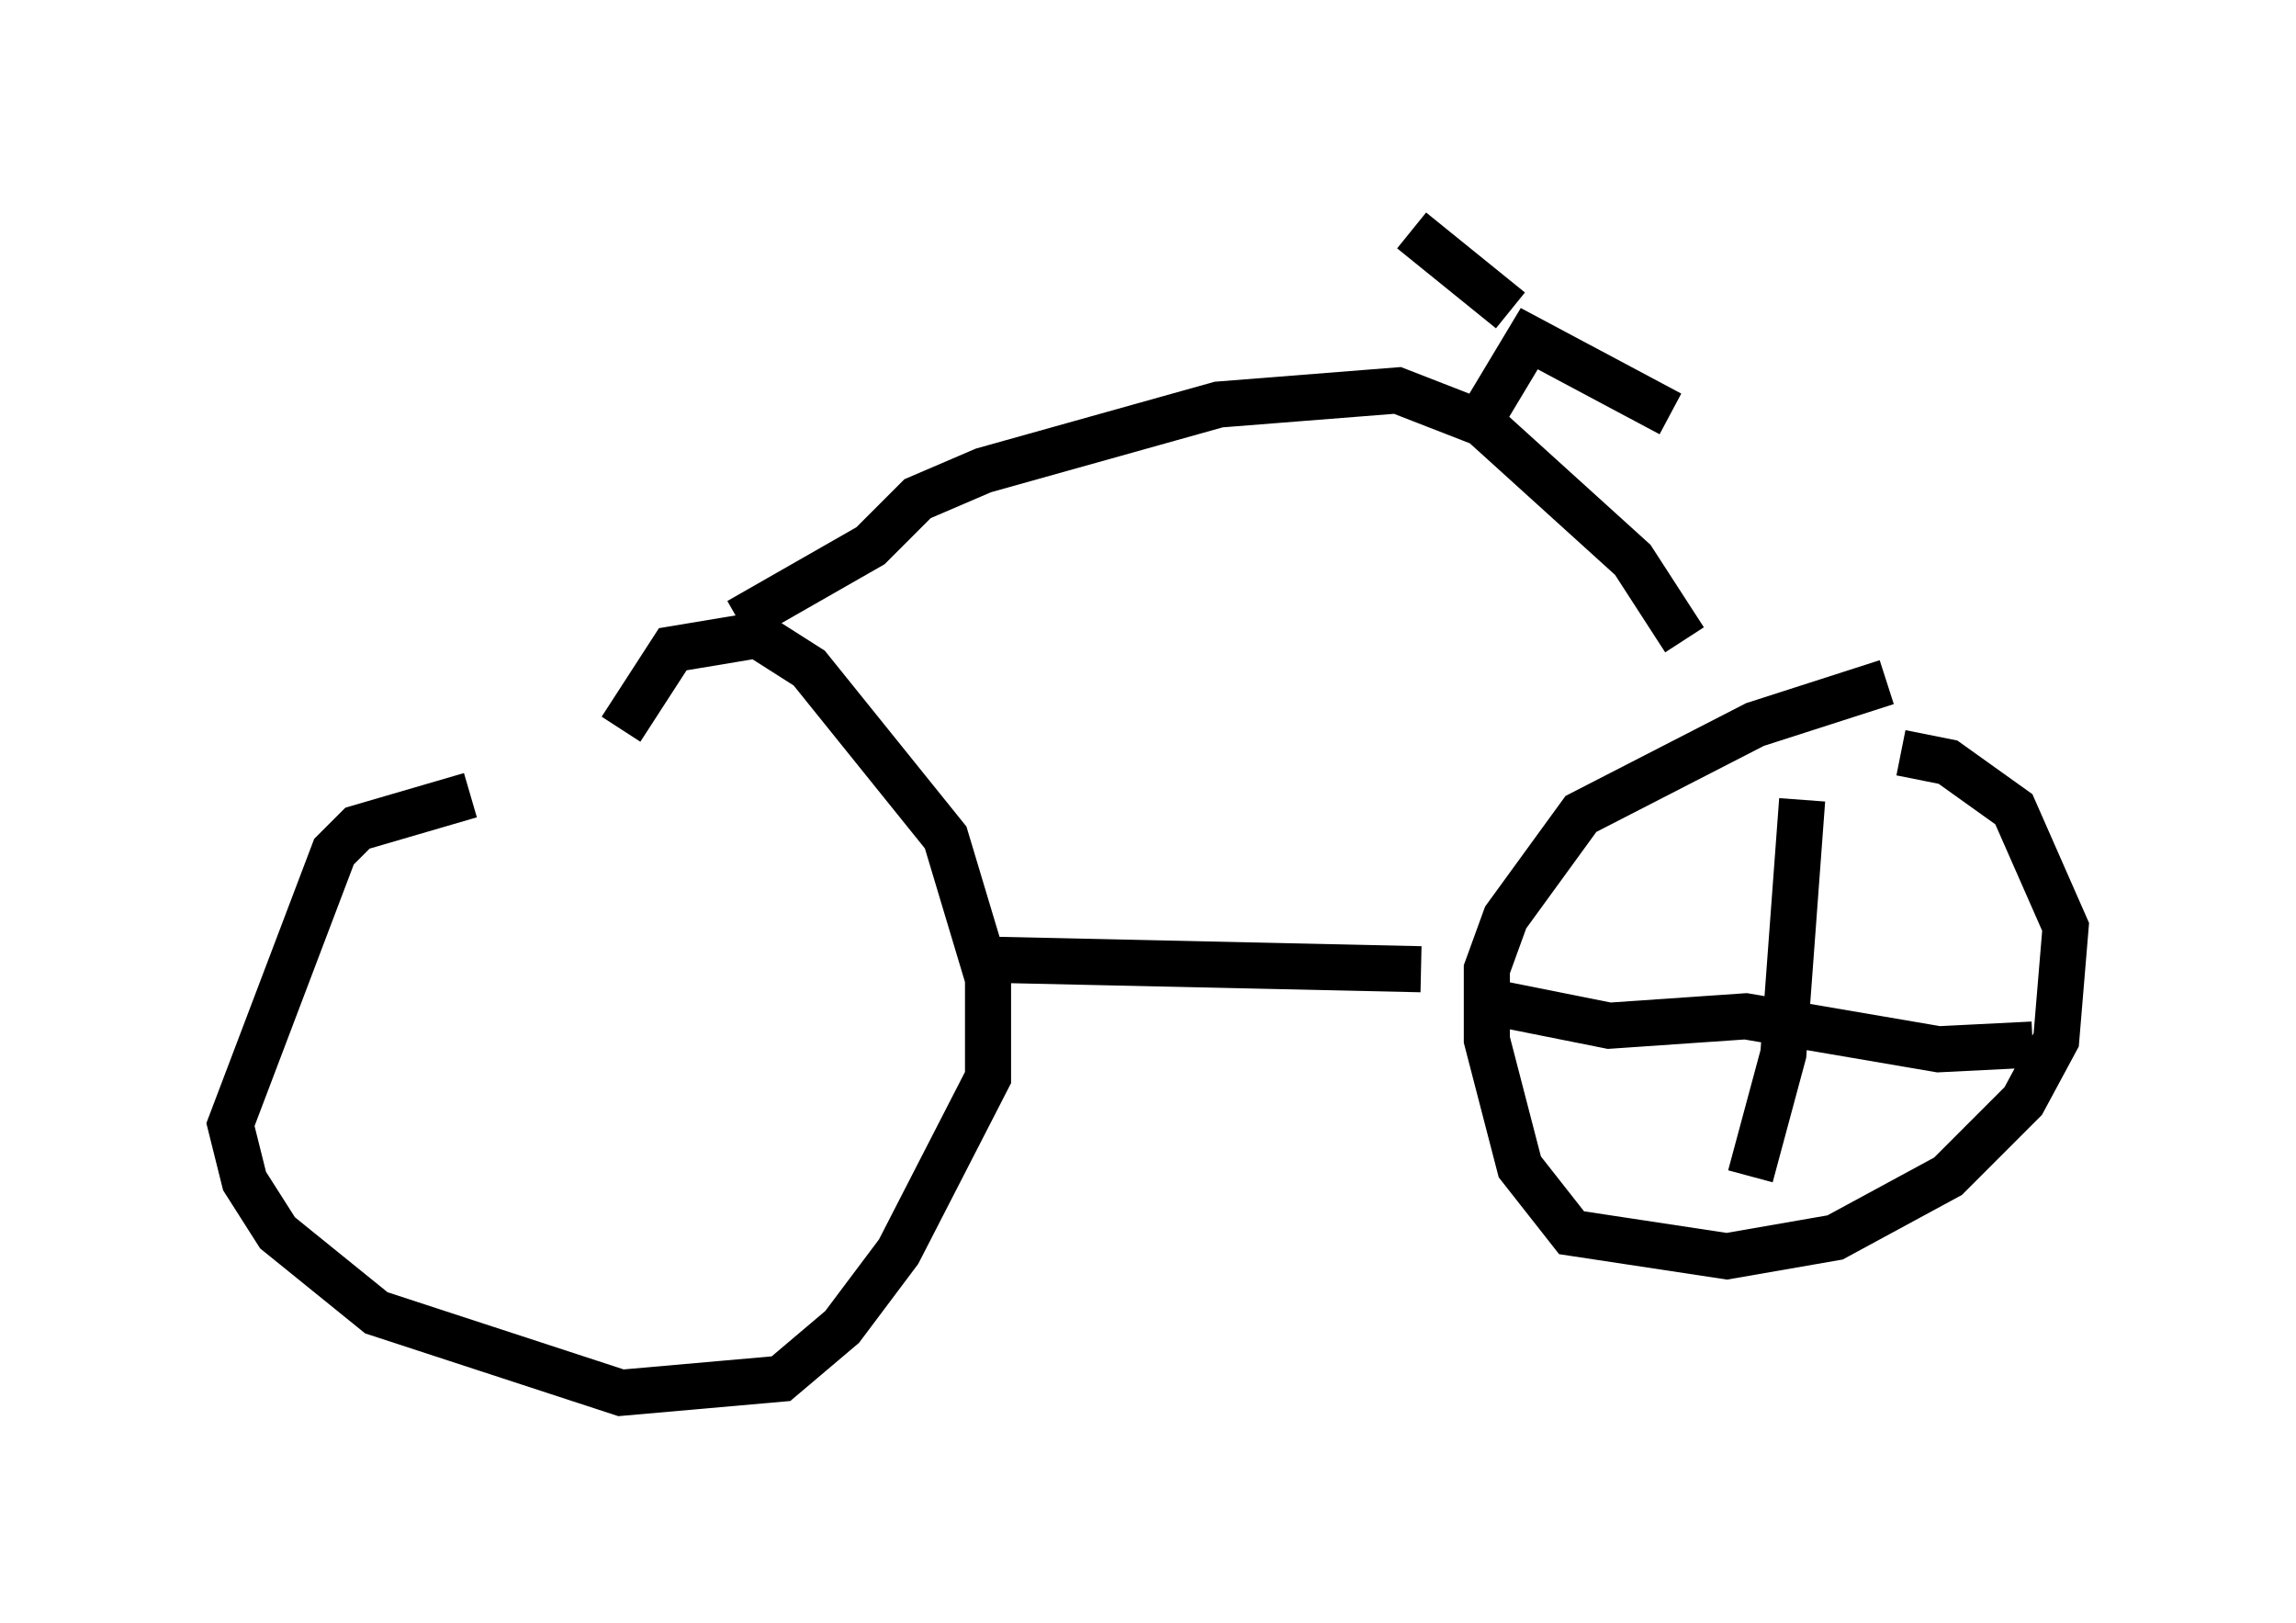 <?xml version="1.0" encoding="utf-8" ?>
<svg baseProfile="full" height="35.215" version="1.1" width="49.813" xmlns="http://www.w3.org/2000/svg" xmlns:ev="http://www.w3.org/2001/xml-events" xmlns:xlink="http://www.w3.org/1999/xlink"><defs /><rect fill="white" height="35.215" width="49.813" x="0" y="0" /><path d="M12.554, 17.148 m-2.348, 0.102 l-2.45, 0.715 -0.51, 0.51 l-2.246, 5.921 0.306, 1.225 l0.715, 1.123 2.144, 1.735 l5.308, 1.735 3.471, -0.306 l1.327, -1.123 1.225, -1.633 l1.94, -3.777 0.0, -2.144 l-0.919, -3.063 -2.96, -3.675 l-1.123, -0.715 -1.838, 0.306 l-1.123, 1.735 m27.461, -1.021 l-2.858, 0.919 -3.777, 1.94 l-1.633, 2.246 -0.408, 1.123 l0.0, 1.531 0.715, 2.756 l1.123, 1.429 3.369, 0.51 l2.348, -0.408 2.45, -1.327 l1.633, -1.633 0.715, -1.327 l0.204, -2.45 -1.123, -2.552 l-1.429, -1.021 -1.021, -0.204 m-19.6, 4.492 l9.188, 0.204 m-14.802, -7.554 l2.858, -1.633 1.021, -1.021 l1.429, -0.613 5.104, -1.429 l3.879, -0.306 1.838, 0.715 l3.267, 2.96 1.123, 1.735 m-4.288, -5.002 l0.919, -1.531 3.063, 1.633 m-3.471, -2.246 l-2.144, -1.735 m8.473, 12.352 l-0.408, 5.513 -0.715, 2.654 m6.125, -2.858 l-2.042, 0.102 -4.185, -0.715 l-2.96, 0.204 -2.552, -0.51 " fill="none" stroke="black" stroke-width="1" /></svg>